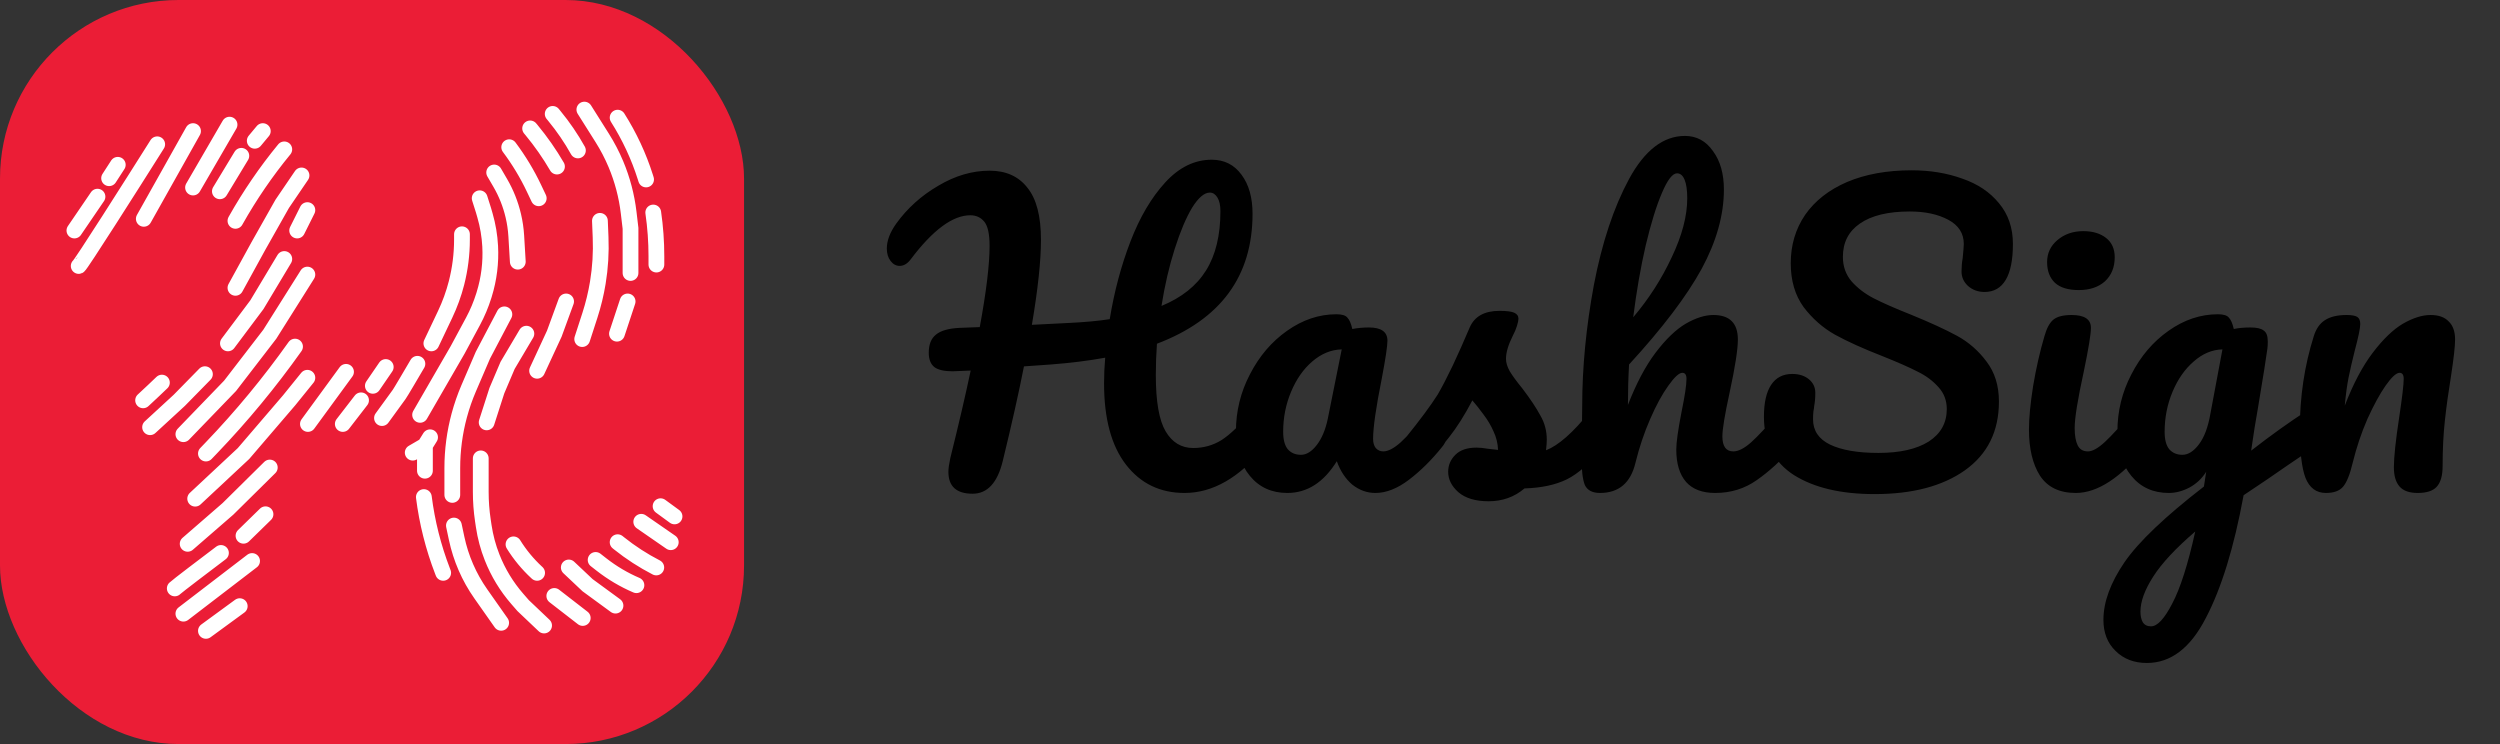 <svg width="168" height="50" viewBox="0 0 168 50" fill="none" xmlns="http://www.w3.org/2000/svg">
<rect x="0" y="0" width="168" height="50" fill="#333333" stroke="none"/>
<rect width="50" height="50" rx="12" fill="#EB1D36"/>
<path d="M6.551 13.216L5 15.491M5.289 17.874C5.404 17.845 8.857 12.406 10.564 9.697M9.664 14.705L12.972 8.81M12.972 12.602L15.425 8.377M16.218 10.471L14.776 12.855M17.12 9.46L17.661 8.81M19.104 10.038V10.038C17.88 11.528 16.789 13.122 15.843 14.802L15.822 14.841M15.822 19.342L17.348 16.56L18.964 13.698L20.262 11.79M20.655 14.119L19.97 15.491M19.104 17.405L17.265 20.474L15.317 23.075M13.771 25.145L12.048 26.902L10.086 28.708M10.88 25.711C10.678 25.913 9.954 26.59 9.617 26.902M12.323 29.178L15.461 25.927L18.13 22.461L20.655 18.452M19.826 23.291V23.291C18.121 25.695 16.241 27.971 14.201 30.099L13.838 30.478M13.116 33.511L16.363 30.478L19.429 26.902L20.655 25.386M23.253 24.988L20.692 28.491M18.13 31.417L15.317 34.197L12.611 36.545M11.745 39.542C11.89 39.398 13.874 37.893 14.848 37.158M16.363 36.003L17.842 34.558M16.94 37.7L12.323 41.239M13.838 42.395L16.11 40.734M23.036 28.491L24.263 26.902M25.056 25.927L25.922 24.663M25.669 28.094C26.018 27.613 26.737 26.621 26.824 26.505C26.91 26.39 27.677 25.085 28.05 24.447M28.988 23.075L29.91 21.133C30.233 20.455 30.489 19.747 30.676 19.02V19.02C30.92 18.067 31.044 17.088 31.044 16.104V15.744M28.231 27.878L30.756 23.508L31.785 21.597C32.084 21.043 32.328 20.46 32.515 19.859L32.54 19.777C32.863 18.734 32.998 17.641 32.94 16.55V16.55C32.903 15.846 32.785 15.149 32.589 14.472L32.487 14.119L32.235 13.324M28.901 29.385L28.555 29.941M27.735 30.418L28.555 29.941M28.483 33.403V33.403C28.699 35.106 29.12 36.777 29.737 38.379L29.782 38.495M30.395 33.258V31.448C30.395 30.253 30.553 29.062 30.864 27.909V27.909C31.032 27.287 31.244 26.678 31.498 26.086L32.451 23.869L33.894 21.125M33.209 11.591L33.614 12.286C34.015 12.974 34.311 13.718 34.493 14.494V14.494C34.599 14.941 34.665 15.396 34.693 15.855L34.796 17.585M34.219 9.893V9.893C34.866 10.758 35.426 11.685 35.888 12.661L36.203 13.324M35.625 8.629L35.712 8.734C36.351 9.506 36.925 10.328 37.429 11.193V11.193M37.141 7.654L37.257 7.796C37.852 8.519 38.38 9.293 38.836 10.11V10.11M39.269 7.365L40.466 9.263C40.822 9.827 41.13 10.419 41.388 11.033V11.033C41.825 12.074 42.114 13.171 42.246 14.291L42.371 15.346V18.344M41.505 7.907V7.907C42.295 9.154 42.922 10.497 43.368 11.904L43.417 12.06M40.315 14.841L40.36 15.941C40.402 16.962 40.34 17.985 40.174 18.994V18.994C40.052 19.739 39.873 20.474 39.641 21.192L39.124 22.786M38.042 20.258L37.249 22.424L36.094 24.916M35.373 22.424L34.11 24.555L33.389 26.253L32.704 28.383M32.307 30.803V33.053C32.307 33.695 32.354 34.335 32.449 34.969L32.506 35.351C32.613 36.072 32.802 36.779 33.07 37.457V37.457C33.472 38.478 34.046 39.423 34.767 40.251L35.157 40.698L36.563 42.034M37.249 40.048L39.16 41.528M36.094 38.495L36.061 38.464C35.461 37.909 34.938 37.276 34.507 36.581V36.581M38.223 38.134L39.485 39.325L41.361 40.698M40.026 37.628L40.423 37.938C41.141 38.499 41.93 38.966 42.768 39.325V39.325M41.505 36.436L41.596 36.509C42.375 37.133 43.215 37.677 44.102 38.134V38.134M43.092 35.064L45.076 36.436M44.391 34.017L45.329 34.703M30.503 35.317L30.686 36.178C30.97 37.516 31.521 38.783 32.307 39.903V39.903L33.678 41.853M7.332 11.976L7.915 11.075M28.555 29.941V31.633M43.898 14.281V14.281C44.039 15.255 44.11 16.238 44.11 17.221V17.779M42.176 20.258L41.46 22.424" stroke="white" stroke-width="1.06" stroke-linecap="round"/>
<path d="M84.73 27.338C84.95 27.338 85.119 27.44 85.237 27.643C85.373 27.846 85.441 28.125 85.441 28.481C85.441 29.141 85.28 29.666 84.958 30.055C83.282 32.103 81.497 33.127 79.601 33.127C77.959 33.127 76.647 32.492 75.665 31.223C74.684 29.953 74.193 28.134 74.193 25.764C74.193 25.188 74.218 24.613 74.269 24.037C73.152 24.241 71.933 24.393 70.613 24.494C69.733 24.562 69.132 24.605 68.81 24.621C68.472 26.348 67.998 28.464 67.388 30.969C67.033 32.441 66.356 33.178 65.357 33.178C64.274 33.178 63.732 32.687 63.732 31.705C63.732 31.485 63.775 31.18 63.859 30.791C64.435 28.472 64.892 26.509 65.23 24.901L64.012 24.951C63.453 24.951 63.047 24.858 62.793 24.672C62.539 24.469 62.412 24.147 62.412 23.707C62.412 23.149 62.573 22.742 62.894 22.489C63.216 22.218 63.749 22.066 64.494 22.032L65.84 21.981C66.28 19.594 66.5 17.775 66.5 16.522C66.5 15.726 66.381 15.185 66.144 14.897C65.907 14.609 65.594 14.466 65.205 14.466C64.02 14.466 62.683 15.456 61.193 17.436C60.973 17.724 60.728 17.868 60.457 17.868C60.22 17.868 60.017 17.758 59.848 17.538C59.678 17.318 59.594 17.038 59.594 16.7C59.594 16.175 59.805 15.617 60.228 15.024C60.973 13.992 61.913 13.145 63.047 12.485C64.181 11.808 65.332 11.47 66.5 11.47C67.6 11.47 68.446 11.85 69.039 12.612C69.648 13.357 69.953 14.525 69.953 16.116C69.953 17.521 69.75 19.425 69.343 21.828L71.832 21.702C72.898 21.651 73.812 21.566 74.574 21.448C74.878 19.586 75.344 17.842 75.97 16.217C76.596 14.592 77.375 13.272 78.306 12.257C79.237 11.241 80.278 10.733 81.429 10.733C82.275 10.733 82.944 11.072 83.435 11.749C83.926 12.409 84.171 13.281 84.171 14.364C84.171 18.562 82.03 21.473 77.747 23.098C77.697 23.775 77.671 24.477 77.671 25.205C77.671 26.983 77.891 28.244 78.331 28.988C78.772 29.733 79.389 30.106 80.185 30.106C80.879 30.106 81.514 29.928 82.089 29.572C82.665 29.2 83.316 28.574 84.044 27.694C84.247 27.457 84.476 27.338 84.73 27.338ZM81.302 12.942C80.93 12.942 80.532 13.281 80.109 13.958C79.703 14.635 79.313 15.557 78.941 16.725C78.568 17.893 78.272 19.171 78.052 20.559C79.406 20 80.405 19.205 81.048 18.172C81.691 17.14 82.013 15.811 82.013 14.186C82.013 13.797 81.945 13.492 81.81 13.272C81.674 13.052 81.505 12.942 81.302 12.942ZM86.508 33.127C85.459 33.127 84.621 32.746 83.995 31.984C83.368 31.223 83.055 30.224 83.055 28.988C83.055 27.634 83.368 26.356 83.995 25.155C84.621 23.936 85.45 22.963 86.483 22.235C87.532 21.49 88.641 21.118 89.809 21.118C90.181 21.118 90.427 21.194 90.545 21.346C90.68 21.482 90.79 21.735 90.875 22.108C91.231 22.04 91.603 22.006 91.992 22.006C92.822 22.006 93.236 22.302 93.236 22.895C93.236 23.25 93.109 24.097 92.856 25.434C92.466 27.38 92.272 28.735 92.272 29.496C92.272 29.75 92.331 29.953 92.449 30.106C92.585 30.258 92.754 30.334 92.957 30.334C93.279 30.334 93.668 30.131 94.125 29.725C94.582 29.302 95.2 28.625 95.978 27.694C96.182 27.457 96.41 27.338 96.664 27.338C96.884 27.338 97.053 27.44 97.172 27.643C97.307 27.846 97.375 28.125 97.375 28.481C97.375 29.158 97.214 29.682 96.892 30.055C96.198 30.918 95.462 31.646 94.684 32.238C93.905 32.831 93.152 33.127 92.424 33.127C91.865 33.127 91.349 32.941 90.875 32.568C90.418 32.179 90.071 31.654 89.834 30.994C88.954 32.416 87.845 33.127 86.508 33.127ZM87.422 30.563C87.794 30.563 88.15 30.343 88.489 29.902C88.827 29.462 89.073 28.878 89.225 28.151L90.164 23.479C89.453 23.496 88.793 23.767 88.184 24.291C87.591 24.799 87.117 25.476 86.762 26.323C86.406 27.169 86.229 28.066 86.229 29.014C86.229 29.538 86.33 29.928 86.534 30.182C86.754 30.436 87.05 30.563 87.422 30.563ZM100.034 33.685C99.154 33.685 98.477 33.482 98.003 33.076C97.546 32.67 97.317 32.213 97.317 31.705C97.317 31.265 97.478 30.884 97.8 30.563C98.121 30.241 98.595 30.08 99.221 30.08C99.442 30.08 99.695 30.106 99.983 30.156C100.288 30.19 100.516 30.216 100.669 30.233C100.652 29.792 100.55 29.378 100.364 28.988C100.195 28.599 99.975 28.227 99.704 27.871C99.433 27.499 99.179 27.177 98.942 26.907C98.417 27.905 97.893 28.735 97.368 29.395C96.86 30.055 96.302 30.681 95.692 31.273C95.388 31.578 95.066 31.73 94.727 31.73C94.457 31.73 94.237 31.637 94.067 31.451C93.898 31.248 93.813 31.003 93.813 30.715C93.813 30.376 93.932 30.063 94.169 29.776L94.499 29.369C95.43 28.218 96.132 27.27 96.606 26.526C96.894 26.035 97.233 25.383 97.622 24.571C98.011 23.741 98.392 22.886 98.764 22.006C99.086 21.262 99.755 20.889 100.77 20.889C101.244 20.889 101.574 20.931 101.76 21.016C101.947 21.101 102.04 21.236 102.04 21.422C102.04 21.524 102.006 21.685 101.938 21.905C101.87 22.125 101.777 22.345 101.659 22.565C101.354 23.174 101.202 23.69 101.202 24.114C101.202 24.367 101.286 24.647 101.456 24.951C101.642 25.256 101.921 25.637 102.294 26.094C102.835 26.805 103.241 27.414 103.512 27.922C103.8 28.413 103.944 28.955 103.944 29.547C103.944 29.716 103.927 29.953 103.893 30.258C104.723 29.936 105.696 29.081 106.813 27.694C107.016 27.457 107.245 27.338 107.498 27.338C107.719 27.338 107.888 27.44 108.006 27.643C108.142 27.846 108.209 28.125 108.209 28.481C108.209 29.124 108.049 29.649 107.727 30.055C106.881 31.104 106.068 31.824 105.29 32.213C104.528 32.585 103.58 32.788 102.446 32.822C101.769 33.398 100.965 33.685 100.034 33.685ZM120.238 27.338C120.458 27.338 120.627 27.44 120.746 27.643C120.881 27.846 120.949 28.125 120.949 28.481C120.949 29.158 120.788 29.682 120.466 30.055C119.688 30.952 118.884 31.688 118.054 32.264C117.242 32.839 116.311 33.127 115.262 33.127C114.398 33.127 113.747 32.882 113.307 32.391C112.866 31.883 112.646 31.155 112.646 30.207C112.646 29.733 112.765 28.887 113.002 27.668C113.222 26.602 113.332 25.866 113.332 25.459C113.332 25.188 113.239 25.053 113.053 25.053C112.833 25.053 112.52 25.341 112.113 25.916C111.707 26.475 111.301 27.22 110.895 28.151C110.488 29.081 110.158 30.063 109.904 31.096C109.583 32.45 108.787 33.127 107.518 33.127C107.01 33.127 106.671 32.949 106.502 32.594C106.35 32.221 106.274 31.561 106.274 30.613C106.274 30.072 106.282 29.64 106.299 29.319L106.324 27.287C106.324 24.681 106.587 21.964 107.111 19.137C107.653 16.311 108.44 13.941 109.473 12.028C110.522 10.098 111.775 9.134 113.23 9.134C114.009 9.134 114.635 9.472 115.109 10.149C115.6 10.809 115.846 11.673 115.846 12.739C115.846 14.449 115.346 16.226 114.348 18.071C113.349 19.899 111.724 22.04 109.473 24.494C109.422 25.375 109.397 26.28 109.397 27.211C109.955 25.772 110.573 24.605 111.25 23.707C111.944 22.793 112.621 22.142 113.281 21.752C113.958 21.363 114.576 21.168 115.135 21.168C116.235 21.168 116.785 21.718 116.785 22.819C116.785 23.479 116.599 24.672 116.226 26.399C115.905 27.871 115.744 28.845 115.744 29.319C115.744 29.995 115.989 30.334 116.48 30.334C116.819 30.334 117.217 30.131 117.674 29.725C118.148 29.302 118.774 28.625 119.552 27.694C119.756 27.457 119.984 27.338 120.238 27.338ZM112.697 11.647C112.393 11.647 112.054 12.087 111.682 12.967C111.309 13.831 110.945 15.007 110.59 16.497C110.251 17.969 109.972 19.577 109.752 21.321C110.801 20.085 111.665 18.739 112.342 17.284C113.036 15.828 113.383 14.508 113.383 13.323C113.383 12.781 113.324 12.367 113.205 12.079C113.087 11.791 112.917 11.647 112.697 11.647ZM125.975 33.203C123.724 33.203 121.921 32.78 120.567 31.934C119.213 31.07 118.536 29.759 118.536 27.998C118.536 27.067 118.696 26.356 119.018 25.866C119.34 25.375 119.814 25.129 120.44 25.129C120.897 25.129 121.269 25.248 121.557 25.485C121.845 25.722 121.989 26.026 121.989 26.399C121.989 26.737 121.963 27.033 121.913 27.287C121.913 27.355 121.896 27.474 121.862 27.643C121.845 27.812 121.836 27.99 121.836 28.176C121.836 28.938 122.217 29.505 122.979 29.877C123.758 30.249 124.841 30.436 126.229 30.436C127.668 30.436 128.793 30.182 129.606 29.674C130.418 29.149 130.824 28.421 130.824 27.49C130.824 26.915 130.638 26.424 130.266 26.018C129.893 25.595 129.428 25.248 128.869 24.977C128.311 24.689 127.524 24.342 126.508 23.936C125.205 23.428 124.138 22.946 123.309 22.489C122.496 22.032 121.794 21.414 121.202 20.635C120.626 19.84 120.338 18.858 120.338 17.69C120.338 16.471 120.66 15.388 121.303 14.44C121.963 13.492 122.903 12.756 124.121 12.231C125.357 11.707 126.804 11.444 128.463 11.444C129.699 11.444 130.833 11.63 131.865 12.003C132.898 12.358 133.719 12.908 134.328 13.653C134.954 14.398 135.268 15.312 135.268 16.395C135.268 17.462 135.107 18.265 134.785 18.807C134.464 19.349 133.99 19.62 133.363 19.62C132.923 19.62 132.551 19.484 132.246 19.213C131.958 18.942 131.815 18.621 131.815 18.249C131.815 17.927 131.84 17.631 131.891 17.36C131.941 16.852 131.967 16.53 131.967 16.395C131.967 15.684 131.62 15.143 130.926 14.77C130.232 14.398 129.369 14.212 128.336 14.212C126.88 14.212 125.763 14.482 124.985 15.024C124.223 15.549 123.842 16.294 123.842 17.258C123.842 17.902 124.037 18.452 124.426 18.909C124.832 19.366 125.332 19.747 125.924 20.051C126.517 20.356 127.346 20.72 128.412 21.143C129.699 21.668 130.731 22.142 131.51 22.565C132.288 22.988 132.949 23.564 133.49 24.291C134.049 25.019 134.328 25.916 134.328 26.983C134.328 28.98 133.566 30.52 132.043 31.604C130.537 32.67 128.514 33.203 125.975 33.203ZM139.697 19.493C138.987 19.493 138.453 19.332 138.098 19.01C137.742 18.672 137.565 18.206 137.565 17.614C137.565 17.021 137.793 16.53 138.25 16.141C138.724 15.735 139.308 15.532 140.002 15.532C140.628 15.532 141.136 15.684 141.526 15.989C141.915 16.294 142.109 16.725 142.109 17.284C142.109 17.961 141.889 18.502 141.449 18.909C141.009 19.298 140.425 19.493 139.697 19.493ZM139.494 33.127C138.394 33.127 137.59 32.738 137.082 31.959C136.591 31.18 136.346 30.148 136.346 28.861C136.346 28.1 136.439 27.127 136.625 25.942C136.828 24.74 137.082 23.623 137.387 22.59C137.539 22.049 137.742 21.676 137.996 21.473C138.25 21.27 138.656 21.168 139.215 21.168C140.078 21.168 140.51 21.456 140.51 22.032C140.51 22.455 140.349 23.436 140.028 24.977C139.621 26.839 139.418 28.1 139.418 28.76C139.418 29.268 139.486 29.657 139.621 29.928C139.757 30.199 139.985 30.334 140.307 30.334C140.611 30.334 140.992 30.122 141.449 29.699C141.906 29.276 142.516 28.608 143.277 27.694C143.481 27.457 143.709 27.338 143.963 27.338C144.183 27.338 144.352 27.44 144.471 27.643C144.606 27.846 144.674 28.125 144.674 28.481C144.674 29.158 144.513 29.682 144.191 30.055C142.516 32.103 140.95 33.127 139.494 33.127ZM155.619 27.389C155.839 27.389 156.009 27.499 156.127 27.719C156.262 27.922 156.33 28.184 156.33 28.506C156.33 28.895 156.271 29.2 156.152 29.42C156.034 29.64 155.848 29.835 155.594 30.004C154.138 30.986 153.072 31.714 152.395 32.188L150.77 33.279C150.127 36.783 149.28 39.534 148.231 41.531C147.198 43.545 145.878 44.552 144.27 44.552C143.407 44.552 142.704 44.282 142.163 43.74C141.621 43.215 141.35 42.521 141.35 41.658C141.35 40.456 141.824 39.161 142.772 37.773C143.72 36.402 145.497 34.71 148.104 32.695L148.256 31.705C147.968 32.162 147.588 32.518 147.114 32.772C146.657 33.008 146.2 33.127 145.743 33.127C144.693 33.127 143.855 32.746 143.229 31.984C142.603 31.223 142.29 30.224 142.29 28.988C142.29 27.634 142.603 26.356 143.229 25.155C143.855 23.936 144.685 22.963 145.717 22.235C146.767 21.49 147.875 21.118 149.043 21.118C149.416 21.118 149.661 21.194 149.78 21.346C149.915 21.482 150.025 21.735 150.11 22.108C150.431 22.04 150.804 22.006 151.227 22.006C151.65 22.006 151.946 22.074 152.115 22.209C152.302 22.328 152.395 22.573 152.395 22.946C152.395 23.149 152.386 23.31 152.369 23.428C152.302 23.953 152.09 25.282 151.735 27.414C151.667 27.82 151.591 28.269 151.506 28.76C151.438 29.234 151.362 29.742 151.278 30.283C152.581 29.268 153.833 28.371 155.035 27.592C155.255 27.457 155.45 27.389 155.619 27.389ZM146.657 30.563C147.046 30.563 147.418 30.326 147.774 29.852C148.129 29.378 148.383 28.701 148.535 27.82L149.348 23.479C148.654 23.496 148.011 23.767 147.418 24.291C146.826 24.799 146.352 25.476 145.996 26.323C145.641 27.169 145.463 28.066 145.463 29.014C145.463 29.538 145.565 29.928 145.768 30.182C145.988 30.436 146.284 30.563 146.657 30.563ZM144.549 42.09C144.972 42.09 145.446 41.582 145.971 40.566C146.513 39.551 147.029 37.934 147.52 35.717C146.217 36.834 145.277 37.841 144.702 38.738C144.126 39.635 143.838 40.422 143.838 41.099C143.838 41.387 143.889 41.624 143.991 41.81C144.109 41.996 144.295 42.09 144.549 42.09ZM156.299 33.127C155.656 33.127 155.199 32.788 154.928 32.111C154.674 31.434 154.547 30.351 154.547 28.861C154.547 26.661 154.86 24.571 155.487 22.59C155.639 22.099 155.884 21.744 156.223 21.524C156.578 21.287 157.069 21.168 157.695 21.168C158.034 21.168 158.271 21.211 158.406 21.295C158.542 21.38 158.609 21.541 158.609 21.778C158.609 22.049 158.482 22.658 158.229 23.606C158.059 24.283 157.924 24.875 157.822 25.383C157.721 25.891 157.636 26.517 157.568 27.262C158.127 25.806 158.753 24.621 159.447 23.707C160.141 22.793 160.818 22.142 161.478 21.752C162.156 21.363 162.773 21.168 163.332 21.168C163.874 21.168 164.28 21.312 164.551 21.6C164.838 21.871 164.982 22.277 164.982 22.819C164.982 23.259 164.889 24.088 164.703 25.307C164.534 26.339 164.398 27.321 164.297 28.252C164.195 29.166 164.144 30.19 164.144 31.324C164.144 31.968 164.009 32.433 163.738 32.721C163.484 32.992 163.061 33.127 162.469 33.127C161.91 33.127 161.504 32.983 161.25 32.695C160.996 32.408 160.869 31.976 160.869 31.4C160.869 30.723 160.988 29.606 161.225 28.049C161.428 26.695 161.529 25.832 161.529 25.459C161.529 25.188 161.436 25.053 161.25 25.053C161.03 25.053 160.717 25.341 160.311 25.916C159.921 26.475 159.515 27.22 159.092 28.151C158.686 29.081 158.356 30.063 158.102 31.096C157.915 31.891 157.695 32.433 157.442 32.721C157.205 32.992 156.824 33.127 156.299 33.127Z" fill="black"/>
</svg>
